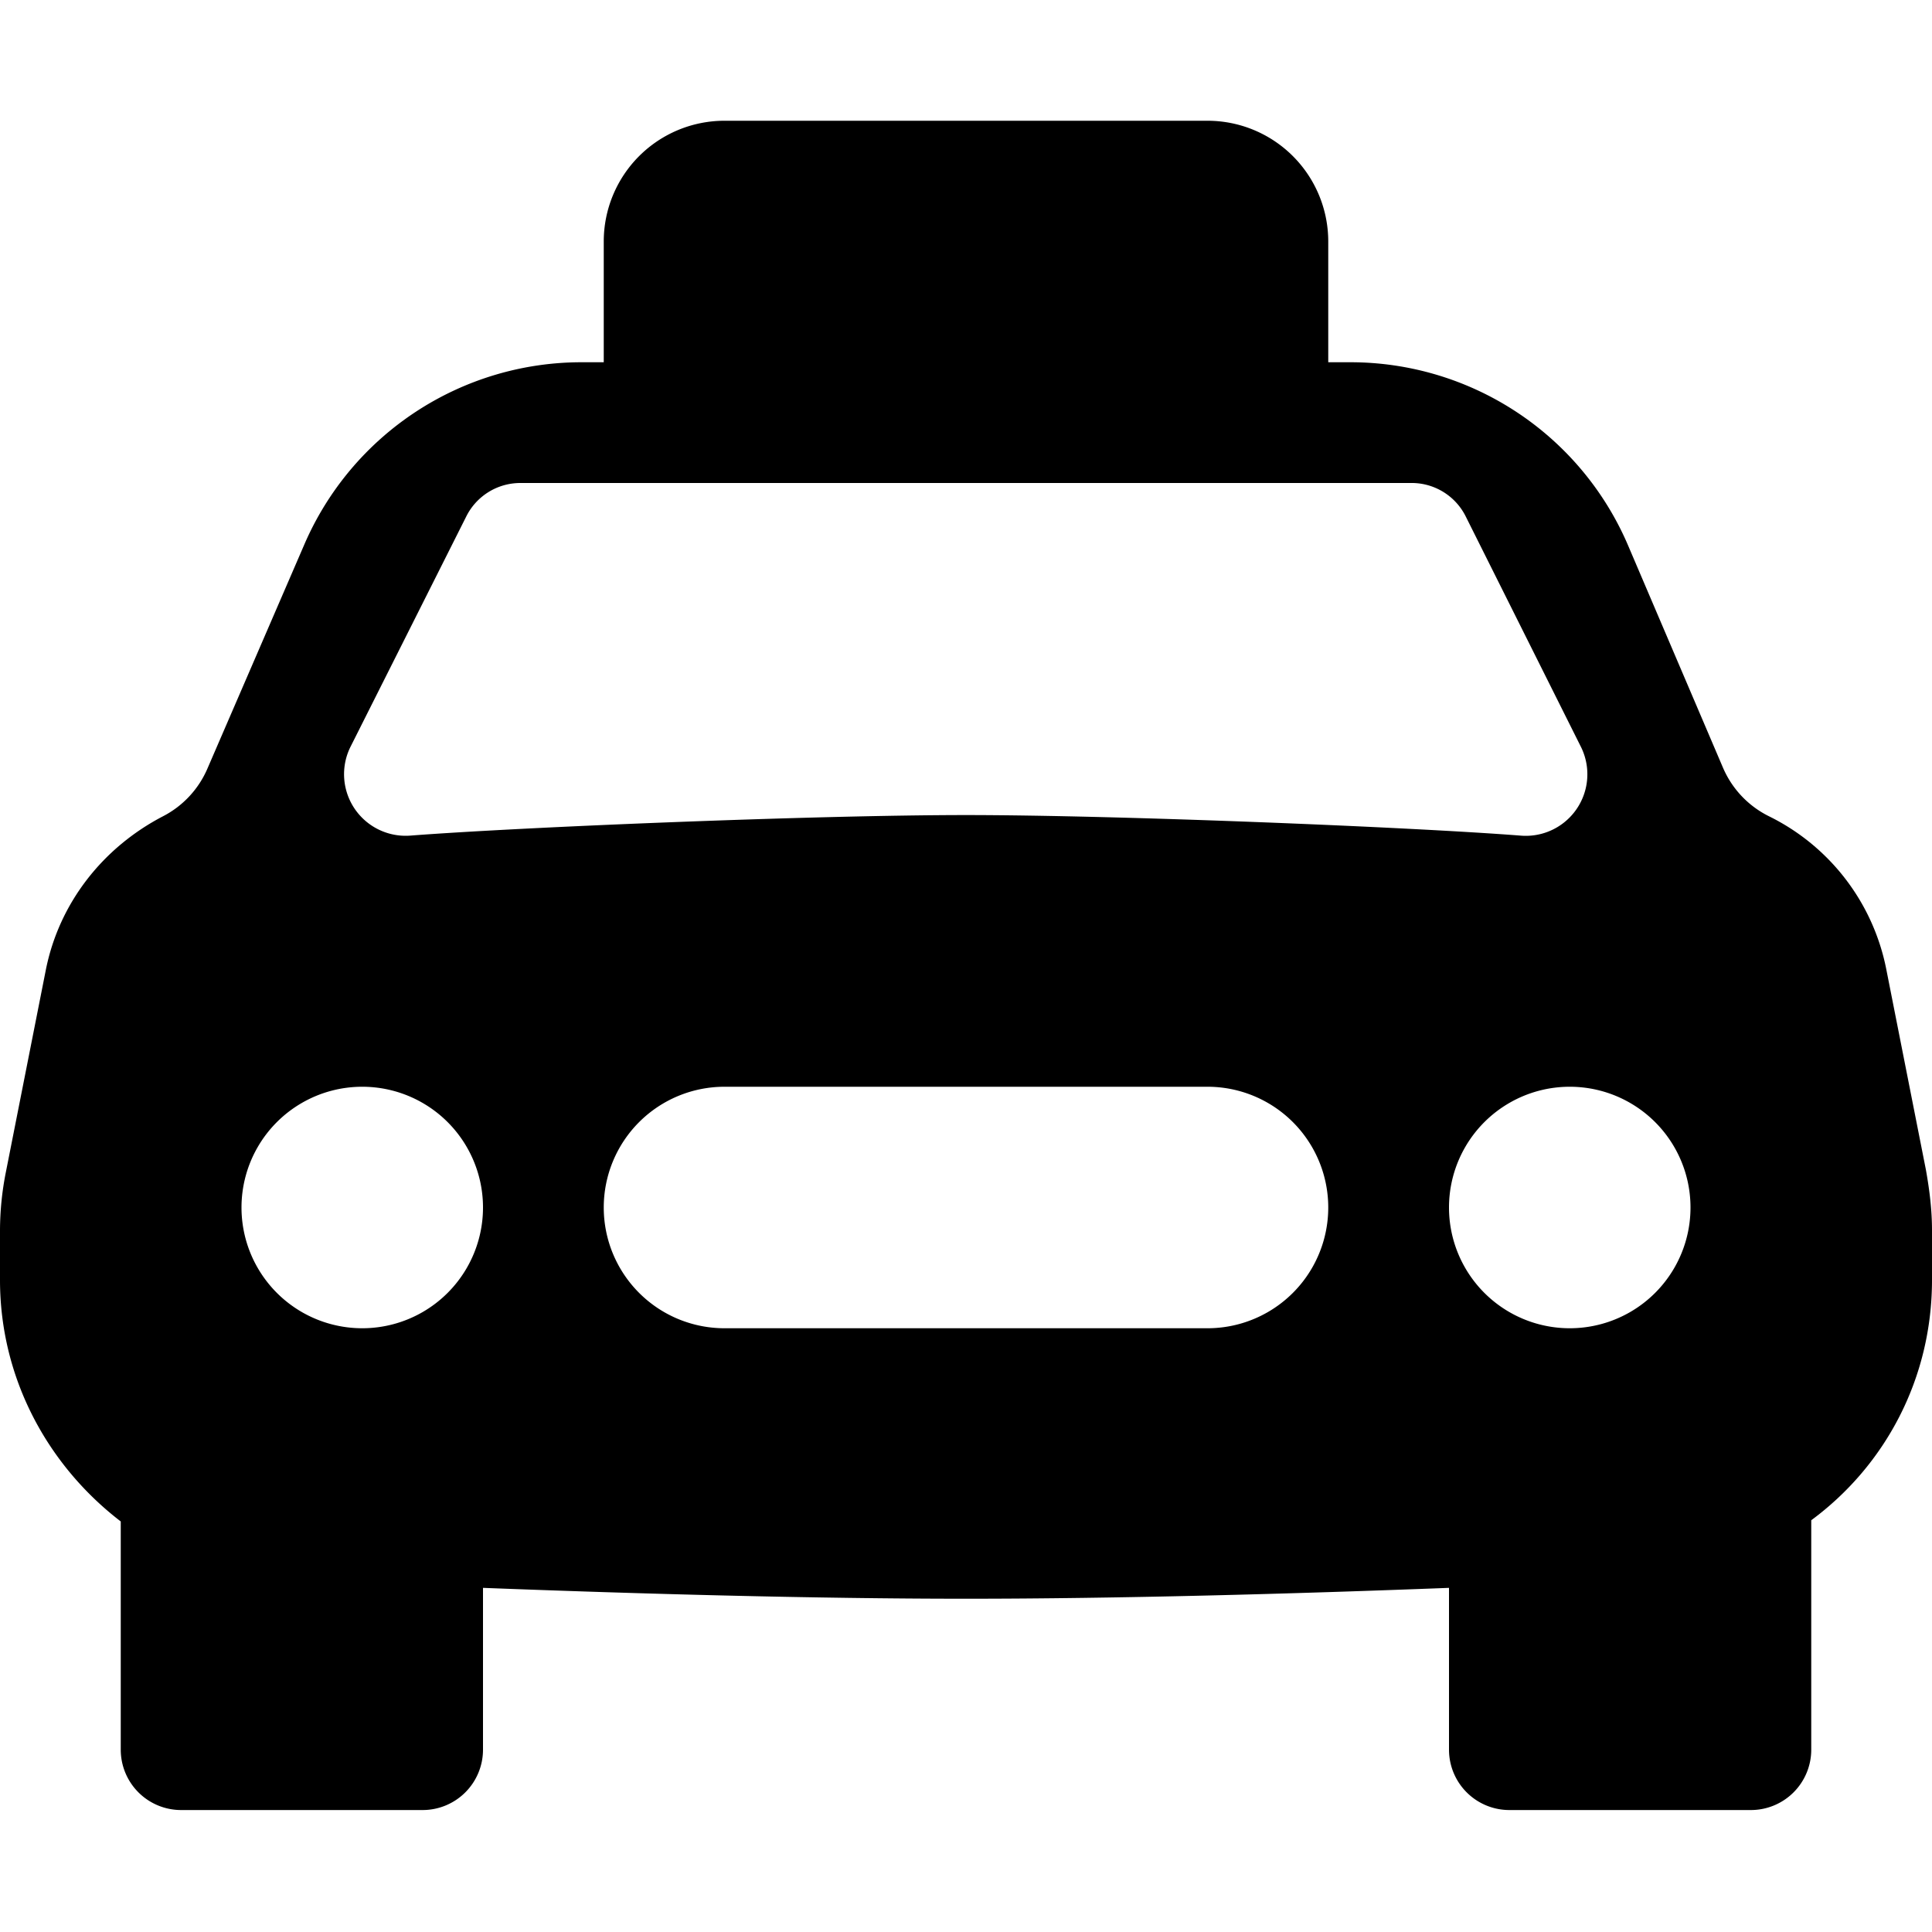 <svg viewBox="0 0 16 16"><path d="M6 1a1 1 0 0 0-1 1v1h-.18a2.5 2.5 0 0 0-2.3 1.51l-.8 1.85a.8.8 0 0 1-.37.4c-.5.26-.86.72-.97 1.27L.05 9.7a2.5 2.5 0 0 0-.05.49v.41c0 .82.4 1.54 1 2v1.89a.5.5 0 0 0 .5.5h2a.5.5 0 0 0 .5-.5v-1.34c1.3.05 2.75.09 4 .09s2.7-.04 4-.09v1.34a.5.5 0 0 0 .5.5h2a.5.5 0 0 0 .5-.5v-1.9c.61-.45 1-1.17 1-1.99v-.41c0-.17-.02-.33-.05-.5l-.33-1.67a1.8 1.8 0 0 0-.97-1.26.8.8 0 0 1-.38-.4l-.79-1.85A2.5 2.5 0 0 0 11.18 3H11V2a1 1 0 0 0-1-1H6ZM4.3 4h7.4a.5.5 0 0 1 .44.28l.95 1.9a.51.51 0 0 1-.5.74c-.9-.07-3.34-.17-4.59-.17s-3.69.1-4.6.17a.51.51 0 0 1-.5-.73l.96-1.91A.5.5 0 0 1 4.31 4ZM4 10a1 1 0 1 1-2 0 1 1 0 0 1 2 0Zm10 0a1 1 0 1 1-2 0 1 1 0 0 1 2 0Zm-9 0a1 1 0 0 1 1-1h4a1 1 0 1 1 0 2H6a1 1 0 0 1-1-1Z"/></svg>